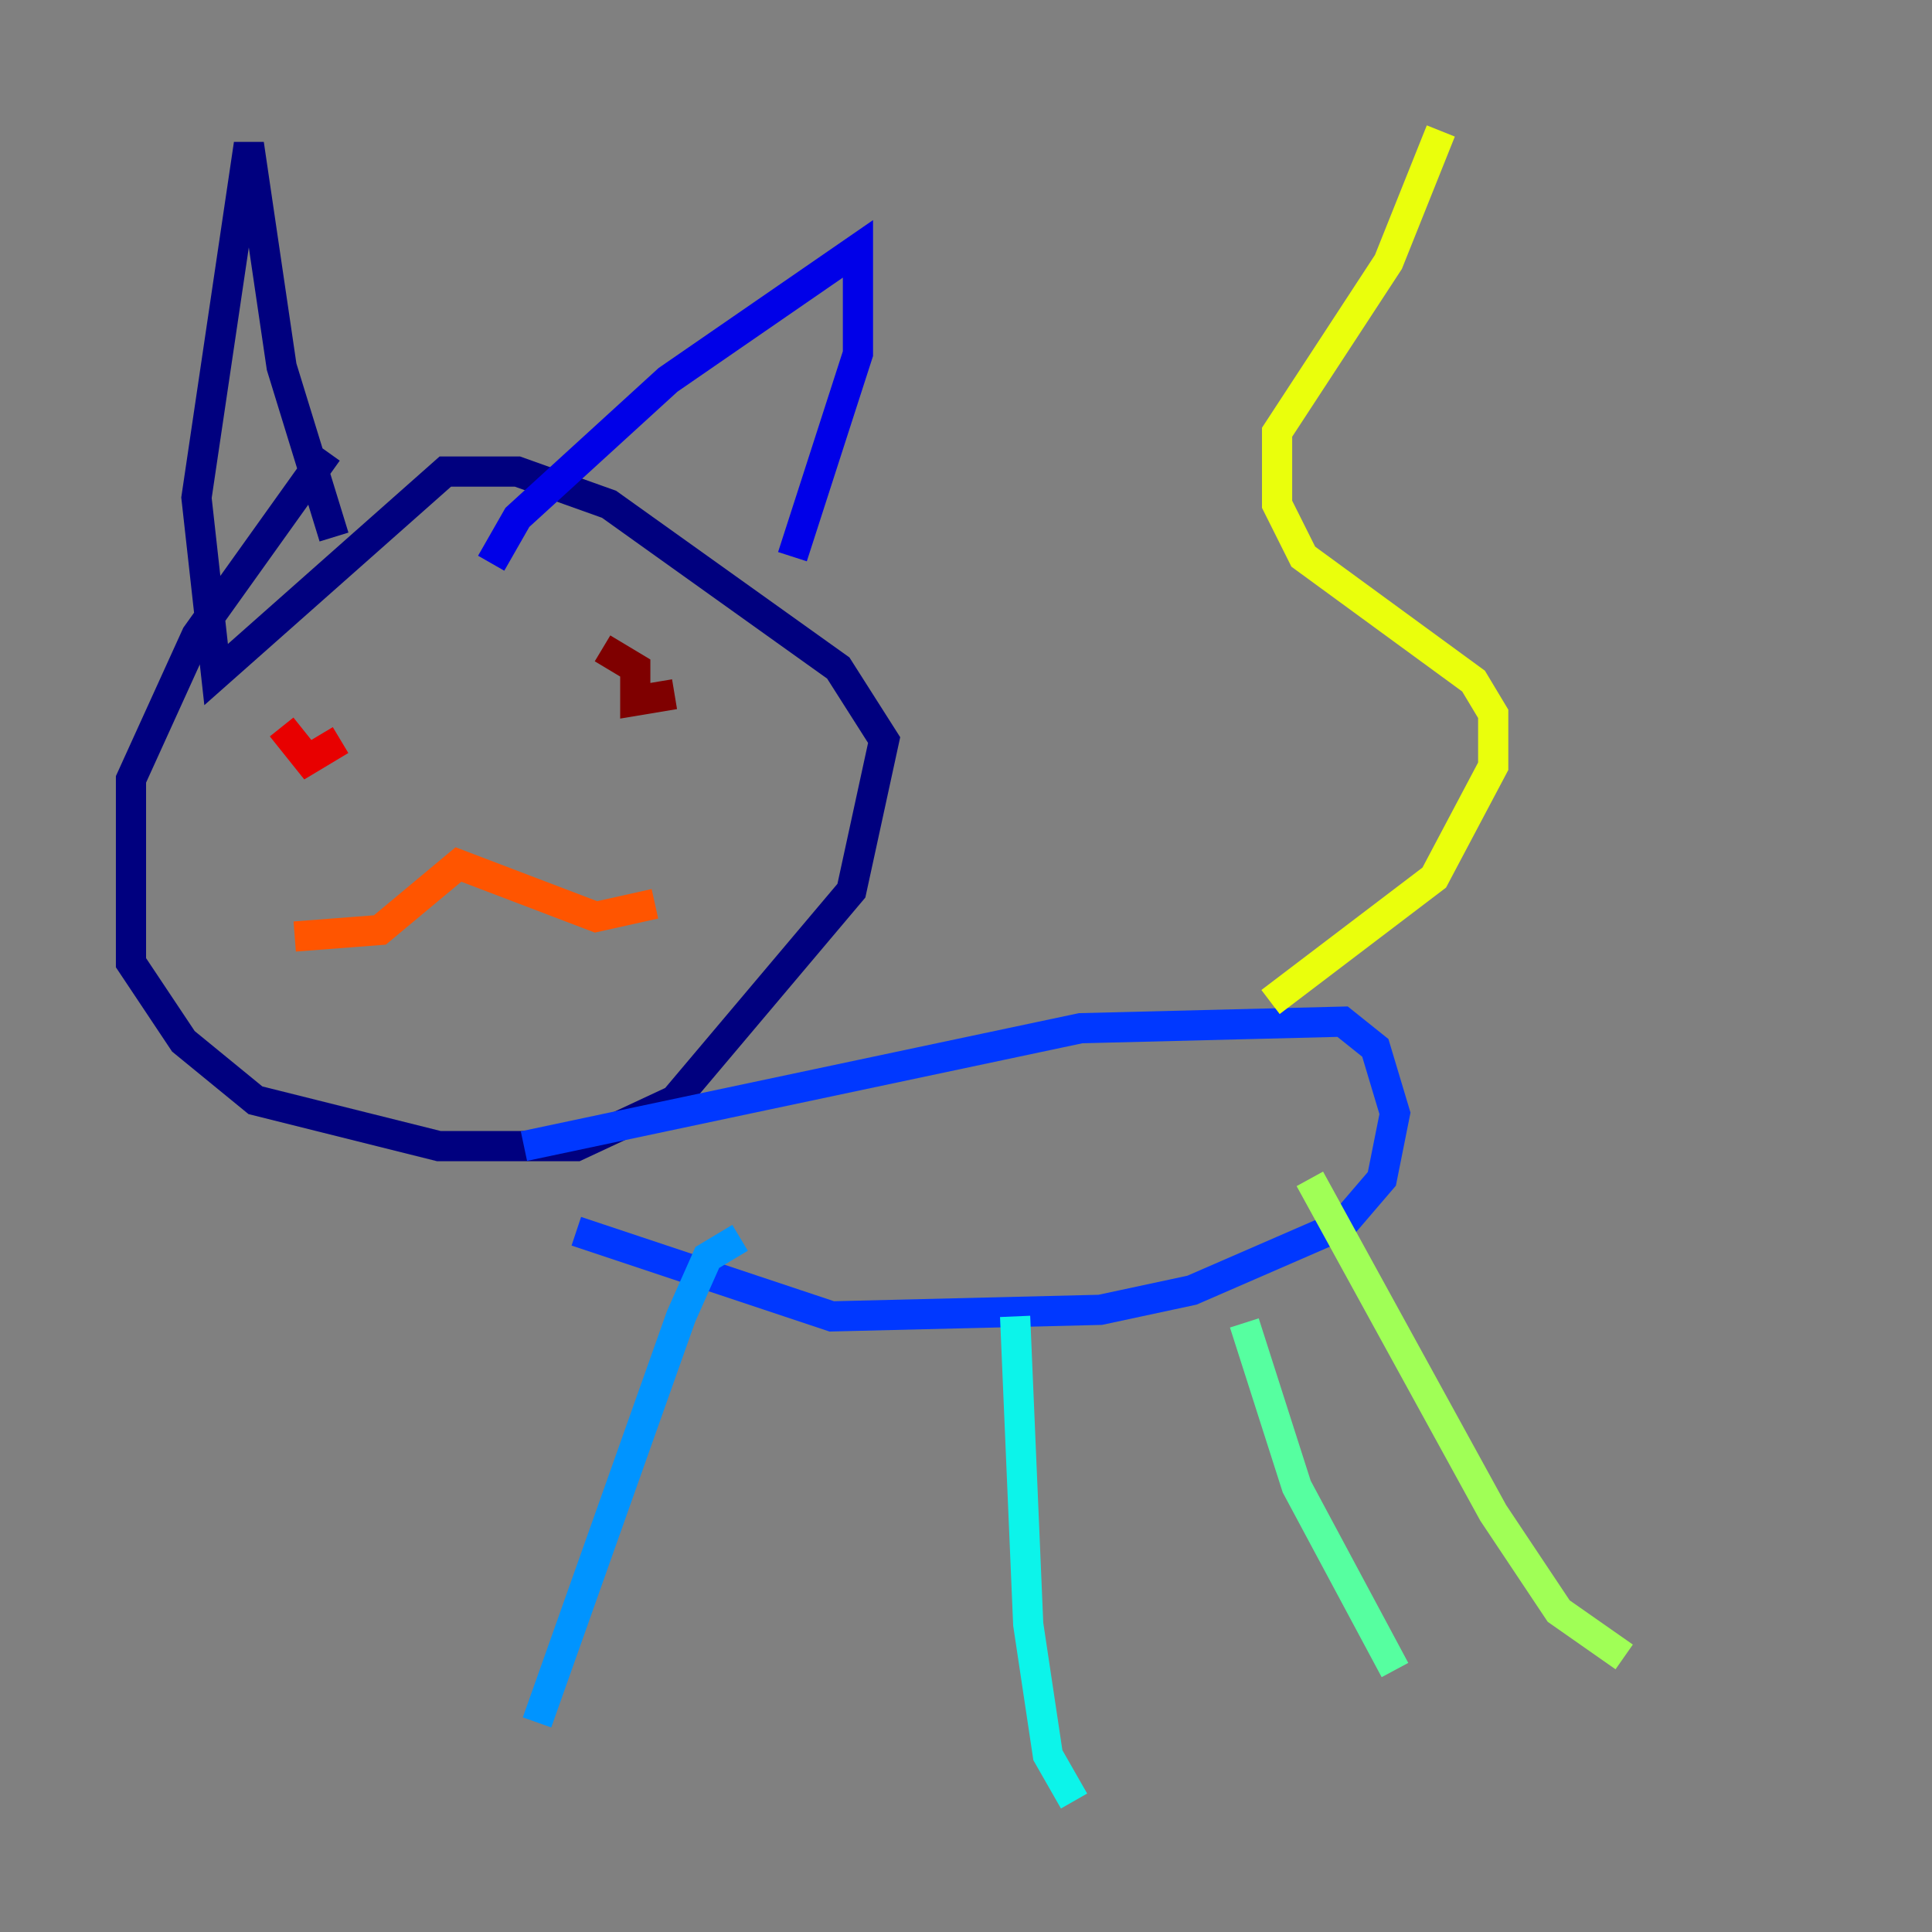<?xml version="1.0" encoding="utf-8" ?>
<svg baseProfile="tiny" height="128" version="1.2" viewBox="0,0,128,128" width="128" xmlns="http://www.w3.org/2000/svg" xmlns:ev="http://www.w3.org/2001/xml-events" xmlns:xlink="http://www.w3.org/1999/xlink"><rect x="0" y="0" width="128" height="128" fill="#808080" stroke="none"/><defs /><polyline fill="none" points="21.695,29.939 13.017,42.088 8.678,51.634 8.678,63.783 12.149,68.99 16.922,72.895 29.071,75.932 38.183,75.932 44.691,72.895 56.407,59.01 58.576,49.031 55.539,44.258 40.352,33.41 34.278,31.241 29.505,31.241 14.319,44.691 13.017,32.976 16.488,9.546 18.658,24.298 22.129,35.58" stroke="#00007f" stroke-width="2" /><polyline fill="none" points="32.542,37.315 34.278,34.278 44.258,25.166 56.841,16.488 56.841,23.43 52.502,36.881" stroke="#0000e8" stroke-width="2" /><polyline fill="none" points="34.712,75.932 71.593,68.122 88.949,67.688 91.119,69.424 92.42,73.763 91.552,78.102 88.949,81.139 78.969,85.478 72.895,86.78 55.105,87.214 38.183,81.573" stroke="#0038ff" stroke-width="2" /><polyline fill="none" points="49.031,82.007 46.861,83.308 45.125,87.214 35.58,114.115" stroke="#0094ff" stroke-width="2" /><polyline fill="none" points="67.254,87.214 68.122,107.607 69.424,116.285 71.159,119.322" stroke="#0cf4ea" stroke-width="2" /><polyline fill="none" points="82.441,87.647 85.912,98.495 92.42,110.644" stroke="#56ffa0" stroke-width="2" /><polyline fill="none" points="86.78,78.102 98.929,100.231 103.268,106.739 107.607,109.776" stroke="#a0ff56" stroke-width="2" /><polyline fill="none" points="84.176,66.386 95.024,58.142 98.929,50.766 98.929,47.295 97.627,45.125 86.346,36.881 84.61,33.41 84.61,28.637 91.986,17.356 95.458,8.678" stroke="#eaff0c" stroke-width="2" /><polyline fill="none" points="31.675,53.803 31.675,53.803" stroke="#ffaa00" stroke-width="2" /><polyline fill="none" points="19.525,62.047 25.166,61.614 30.373,57.275 39.485,60.746 43.39,59.878" stroke="#ff5500" stroke-width="2" /><polyline fill="none" points="18.658,48.163 20.393,50.332 22.563,49.031" stroke="#e80000" stroke-width="2" /><polyline fill="none" points="39.919,42.956 42.088,44.258 42.088,46.427 44.691,45.993" stroke="#7f0000" stroke-width="2" /></svg>